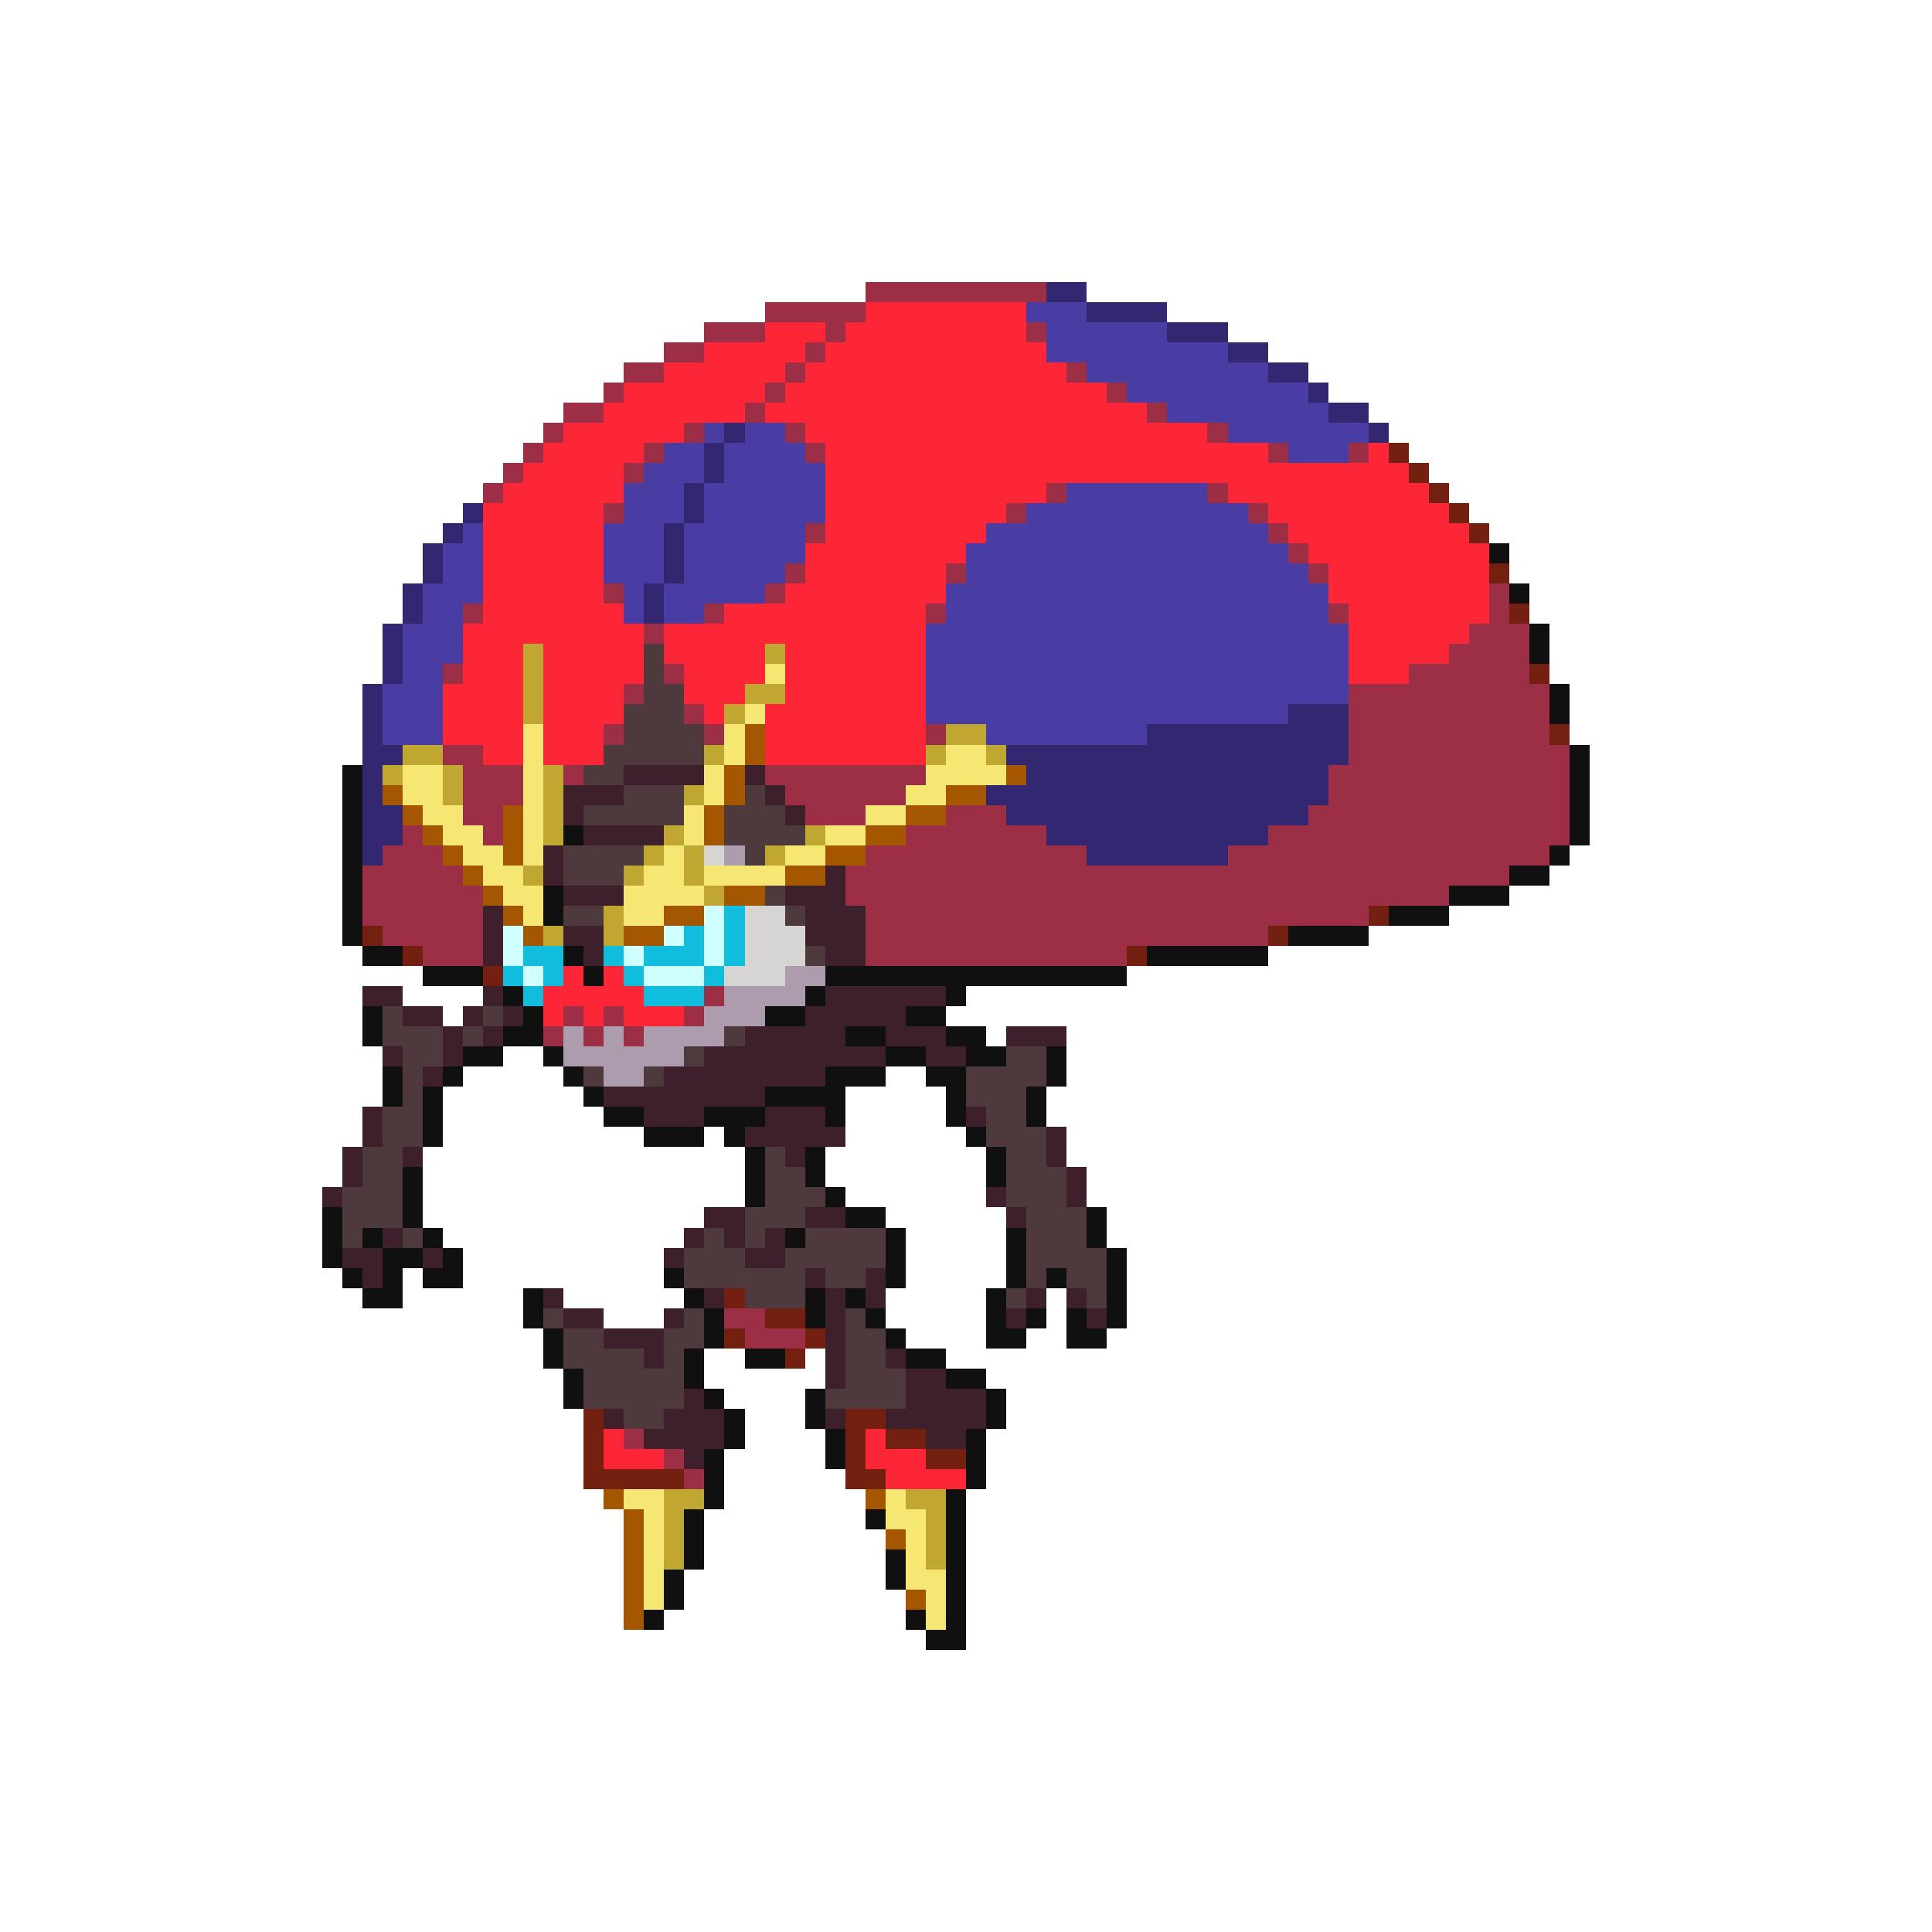 <svg xmlns="http://www.w3.org/2000/svg" viewBox="0 -0.5 96 96" shape-rendering="crispEdges">
<path stroke="#9c2e46" d="M43 14h9M38 15h5M35 16h3M41 16h1M51 16h1M33 17h2M40 17h1M31 18h2M39 18h1M53 18h1M30 19h1M38 19h1M55 19h1M28 20h2M37 20h1M57 20h1M27 21h1M34 21h1M39 21h1M60 21h1M26 22h1M32 22h1M40 22h1M63 22h1M67 22h1M25 23h1M31 23h1M24 24h1M52 24h1M60 24h1M30 25h1M50 25h1M62 25h1M40 26h1M63 26h1M64 27h1M39 28h1M47 28h1M65 28h1M30 29h1M38 29h1M74 29h1M23 30h1M35 30h1M46 30h1M66 30h1M74 30h1M32 31h1M73 31h3M72 32h4M22 33h1M33 33h1M70 33h6M31 34h1M67 34h10M34 35h1M67 35h10M30 36h1M35 36h1M46 36h1M67 36h10M22 37h2M67 37h11M23 38h3M28 38h1M38 38h8M66 38h12M23 39h3M39 39h6M66 39h12M23 40h2M40 40h3M47 40h3M65 40h13M20 41h1M24 41h1M45 41h7M63 41h15M19 42h3M43 42h11M61 42h16M18 43h5M42 43h33M18 44h6M42 44h30M18 45h6M43 45h25M19 46h5M43 46h20M21 47h3M43 47h13M35 49h1M28 50h1M30 50h1M34 50h1M27 51h1M29 51h1M31 51h1M36 65h2M37 66h3M31 71h1M33 72h1M34 73h1" />
<path stroke="#332771" d="M52 14h2M54 15h4M58 16h3M61 17h2M63 18h2M65 19h1M66 20h2M36 21h1M68 21h1M35 22h1M35 23h1M34 24h1M23 25h1M34 25h1M22 26h1M33 26h1M21 27h1M33 27h1M21 28h1M33 28h1M20 29h1M32 29h1M20 30h1M32 30h1M19 31h1M19 32h1M19 33h1M18 34h1M18 35h1M64 35h3M18 36h1M57 36h10M18 37h2M50 37h17M18 38h1M51 38h15M18 39h1M49 39h17M18 40h2M50 40h15M18 41h2M52 41h11M18 42h1M54 42h7" />
<path stroke="#fd2636" d="M43 15h8M38 16h3M42 16h9M35 17h5M41 17h11M33 18h6M40 18h13M31 19h7M39 19h16M30 20h7M38 20h19M28 21h6M40 21h20M27 22h5M41 22h22M68 22h1M26 23h5M41 23h29M25 24h6M41 24h11M61 24h10M24 25h6M41 25h9M63 25h9M24 26h6M41 26h8M64 26h9M24 27h6M40 27h8M65 27h9M24 28h6M40 28h7M66 28h8M24 29h6M39 29h8M66 29h8M24 30h7M36 30h10M67 30h7M23 31h9M33 31h13M67 31h6M23 32h3M27 32h5M33 32h5M39 32h7M67 32h5M23 33h3M27 33h5M34 33h4M39 33h7M67 33h3M22 34h4M27 34h4M34 34h3M39 34h7M22 35h4M27 35h4M35 35h1M38 35h8M22 36h4M27 36h3M38 36h8M24 37h2M27 37h3M38 37h8M28 48h1M30 48h1M27 49h5M27 50h1M29 50h1M31 50h3M30 71h1M43 71h1M30 72h3M43 72h3M44 73h4" />
<path stroke="#493da3" d="M51 15h3M52 16h6M52 17h9M54 18h9M56 19h9M58 20h8M35 21h1M37 21h2M61 21h7M33 22h2M36 22h4M64 22h3M32 23h3M36 23h5M31 24h3M35 24h6M53 24h7M31 25h3M35 25h6M51 25h11M23 26h1M30 26h3M34 26h6M49 26h14M22 27h2M30 27h3M34 27h6M48 27h16M22 28h2M30 28h3M34 28h5M48 28h17M21 29h3M31 29h1M33 29h5M47 29h19M21 30h2M31 30h1M33 30h2M47 30h19M20 31h3M46 31h21M20 32h3M46 32h21M20 33h2M46 33h21M19 34h3M46 34h21M19 35h3M46 35h18M19 36h3M49 36h8" />
<path stroke="#732010" d="M69 22h1M70 23h1M71 24h1M72 25h1M73 26h1M74 28h1M75 30h1M76 33h1M77 36h1M68 45h1M18 46h1M63 46h1M20 47h1M56 47h1M24 48h1M36 64h1M38 65h2M36 66h1M40 66h1M39 67h1M29 70h1M42 70h2M29 71h1M42 71h1M44 71h2M29 72h1M42 72h1M46 72h2M29 73h5M42 73h2" />
<path stroke="#101010" d="M74 27h1M75 29h1M76 31h1M76 32h1M77 34h1M77 35h1M78 37h1M17 38h1M78 38h1M17 39h1M78 39h1M17 40h1M78 40h1M17 41h1M28 41h1M78 41h1M17 42h1M77 42h1M17 43h1M75 43h2M17 44h1M27 44h1M72 44h3M17 45h1M27 45h1M69 45h3M17 46h1M64 46h4M18 47h2M28 47h1M57 47h6M21 48h3M29 48h1M41 48h15M25 49h1M40 49h1M47 49h1M18 50h1M26 50h1M38 50h2M45 50h2M18 51h1M25 51h2M42 51h2M47 51h2M23 52h2M27 52h1M44 52h2M48 52h2M52 52h1M19 53h1M22 53h1M28 53h1M41 53h3M46 53h2M52 53h1M19 54h1M21 54h1M29 54h1M38 54h4M47 54h1M51 54h1M21 55h1M30 55h2M35 55h3M41 55h1M47 55h1M51 55h1M21 56h1M32 56h3M36 56h1M48 56h1M37 57h1M40 57h1M49 57h1M20 58h1M37 58h1M40 58h1M49 58h1M20 59h1M37 59h1M41 59h1M16 60h1M20 60h1M42 60h2M54 60h1M16 61h1M18 61h1M21 61h1M39 61h1M44 61h1M50 61h1M54 61h1M16 62h1M19 62h2M22 62h1M44 62h1M50 62h1M55 62h1M17 63h1M19 63h1M21 63h2M33 63h1M44 63h1M50 63h1M52 63h1M55 63h1M18 64h2M26 64h1M34 64h1M40 64h1M42 64h1M49 64h1M55 64h1M26 65h1M35 65h1M40 65h1M43 65h1M49 65h1M51 65h1M53 65h1M55 65h1M27 66h1M35 66h1M44 66h1M49 66h2M53 66h2M27 67h1M34 67h1M37 67h2M45 67h2M28 68h1M34 68h1M47 68h2M28 69h1M35 69h1M40 69h1M49 69h1M36 70h1M40 70h1M49 70h1M36 71h1M41 71h1M48 71h1M35 72h1M41 72h1M48 72h1M35 73h1M48 73h1M35 74h1M47 74h1M34 75h1M43 75h1M47 75h1M34 76h1M47 76h1M34 77h1M44 77h1M47 77h1M33 78h1M44 78h1M47 78h1M33 79h1M47 79h1M32 80h1M45 80h1M47 80h1M46 81h2" />
<path stroke="#bfa731" d="M26 32h1M38 32h1M26 33h1M26 34h1M37 34h2M26 35h1M36 35h1M47 36h2M20 37h2M35 37h1M46 37h1M49 37h1M19 38h1M22 38h1M27 38h1M22 39h1M27 39h1M34 39h1M27 40h1M27 41h1M33 41h1M40 41h1M32 42h1M34 42h1M38 42h1M26 43h1M31 43h1M34 43h1M35 44h1M30 45h1M27 46h1M30 46h1M33 74h2M45 74h2M33 75h1M46 75h1M33 76h1M46 76h1M33 77h1M46 77h1" />
<path stroke="#4e3a3d" d="M32 32h1M32 33h1M32 34h2M31 35h3M31 36h4M30 37h5M29 38h2M31 39h3M37 39h1M29 40h5M36 40h3M36 41h4M28 42h4M37 42h1M28 43h3M38 44h1M28 45h2M39 45h1M40 47h1M19 50h1M24 50h1M19 51h3M23 51h1M36 51h1M20 52h2M34 52h1M50 52h2M20 53h1M29 53h1M32 53h1M48 53h4M20 54h1M48 54h3M19 55h2M49 55h2M19 56h2M49 56h3M18 57h2M38 57h1M50 57h2M18 58h2M38 58h2M50 58h3M17 59h3M38 59h3M50 59h3M17 60h3M37 60h3M51 60h3M17 61h1M20 61h1M35 61h1M37 61h1M40 61h4M51 61h3M34 62h3M39 62h5M51 62h4M34 63h6M41 63h2M51 63h1M53 63h2M37 64h3M50 64h1M54 64h1M27 65h1M34 65h1M42 65h1M28 66h2M33 66h2M42 66h2M28 67h4M33 67h1M42 67h2M29 68h5M42 68h3M29 69h5M41 69h4M31 70h2" />
<path stroke="#f6e673" d="M38 33h1M37 35h1M26 36h1M36 36h1M26 37h1M36 37h1M47 37h2M20 38h2M26 38h1M35 38h1M46 38h4M20 39h2M26 39h1M35 39h1M45 39h2M21 40h2M26 40h1M34 40h1M43 40h2M22 41h2M26 41h1M34 41h1M41 41h2M23 42h2M26 42h1M33 42h1M39 42h2M24 43h2M32 43h2M35 43h4M25 44h2M31 44h4M26 45h1M31 45h2M31 74h2M44 74h1M32 75h1M44 75h2M32 76h1M45 76h1M32 77h1M45 77h1M32 78h1M45 78h2M32 79h1M46 79h1M46 80h1" />
<path stroke="#a45600" d="M37 36h1M37 37h1M36 38h1M50 38h1M19 39h1M36 39h1M47 39h2M20 40h1M25 40h1M35 40h1M45 40h2M21 41h1M25 41h1M35 41h1M43 41h2M22 42h1M25 42h1M41 42h2M23 43h1M39 43h2M24 44h1M36 44h2M25 45h1M33 45h2M26 46h1M31 46h2M30 74h1M43 74h1M31 75h1M31 76h1M44 76h1M31 77h1M31 78h1M31 79h1M45 79h1M31 80h1" />
<path stroke="#3e202d" d="M31 38h4M37 38h1M28 39h3M38 39h1M28 40h1M39 40h1M29 41h4M27 42h1M27 43h1M41 43h1M28 44h3M39 44h3M24 45h1M40 45h3M24 46h1M28 46h2M40 46h3M24 47h1M29 47h1M41 47h2M18 49h2M24 49h1M41 49h6M20 50h2M23 50h1M25 50h1M40 50h5M22 51h1M24 51h1M37 51h5M44 51h3M50 51h3M19 52h1M22 52h1M35 52h9M46 52h2M21 53h1M33 53h8M30 54h8M18 55h1M32 55h3M38 55h3M48 55h1M18 56h1M37 56h5M52 56h1M17 57h1M20 57h1M39 57h1M52 57h1M17 58h1M53 58h1M16 59h1M49 59h1M53 59h1M35 60h2M40 60h2M50 60h1M19 61h1M34 61h1M36 61h1M38 61h1M17 62h2M21 62h1M33 62h1M37 62h2M18 63h1M40 63h1M43 63h1M27 64h1M35 64h1M41 64h1M43 64h1M51 64h1M53 64h1M28 65h2M33 65h1M41 65h1M50 65h1M54 65h1M30 66h3M41 66h1M32 67h1M41 67h1M44 67h1M41 68h1M45 68h2M34 69h1M45 69h4M30 70h1M33 70h3M41 70h1M44 70h5M32 71h4M46 71h2M34 72h1" />
<path stroke="#d6d5d3" d="M35 42h1M37 45h2M37 46h3M37 47h3M36 48h3" />
<path stroke="#ac9cad" d="M36 42h1M39 48h2M36 49h4M35 50h3M28 51h1M30 51h1M32 51h4M28 52h6M30 53h2" />
<path stroke="#cfffff" d="M35 45h1M25 46h1M33 46h1M35 46h1M25 47h1M31 47h1M35 47h1M26 48h1M32 48h3" />
<path stroke="#10bddc" d="M36 45h1M34 46h1M36 46h1M26 47h2M30 47h1M32 47h3M36 47h1M25 48h1M27 48h1M31 48h1M35 48h1M26 49h1M32 49h3" />
</svg>
